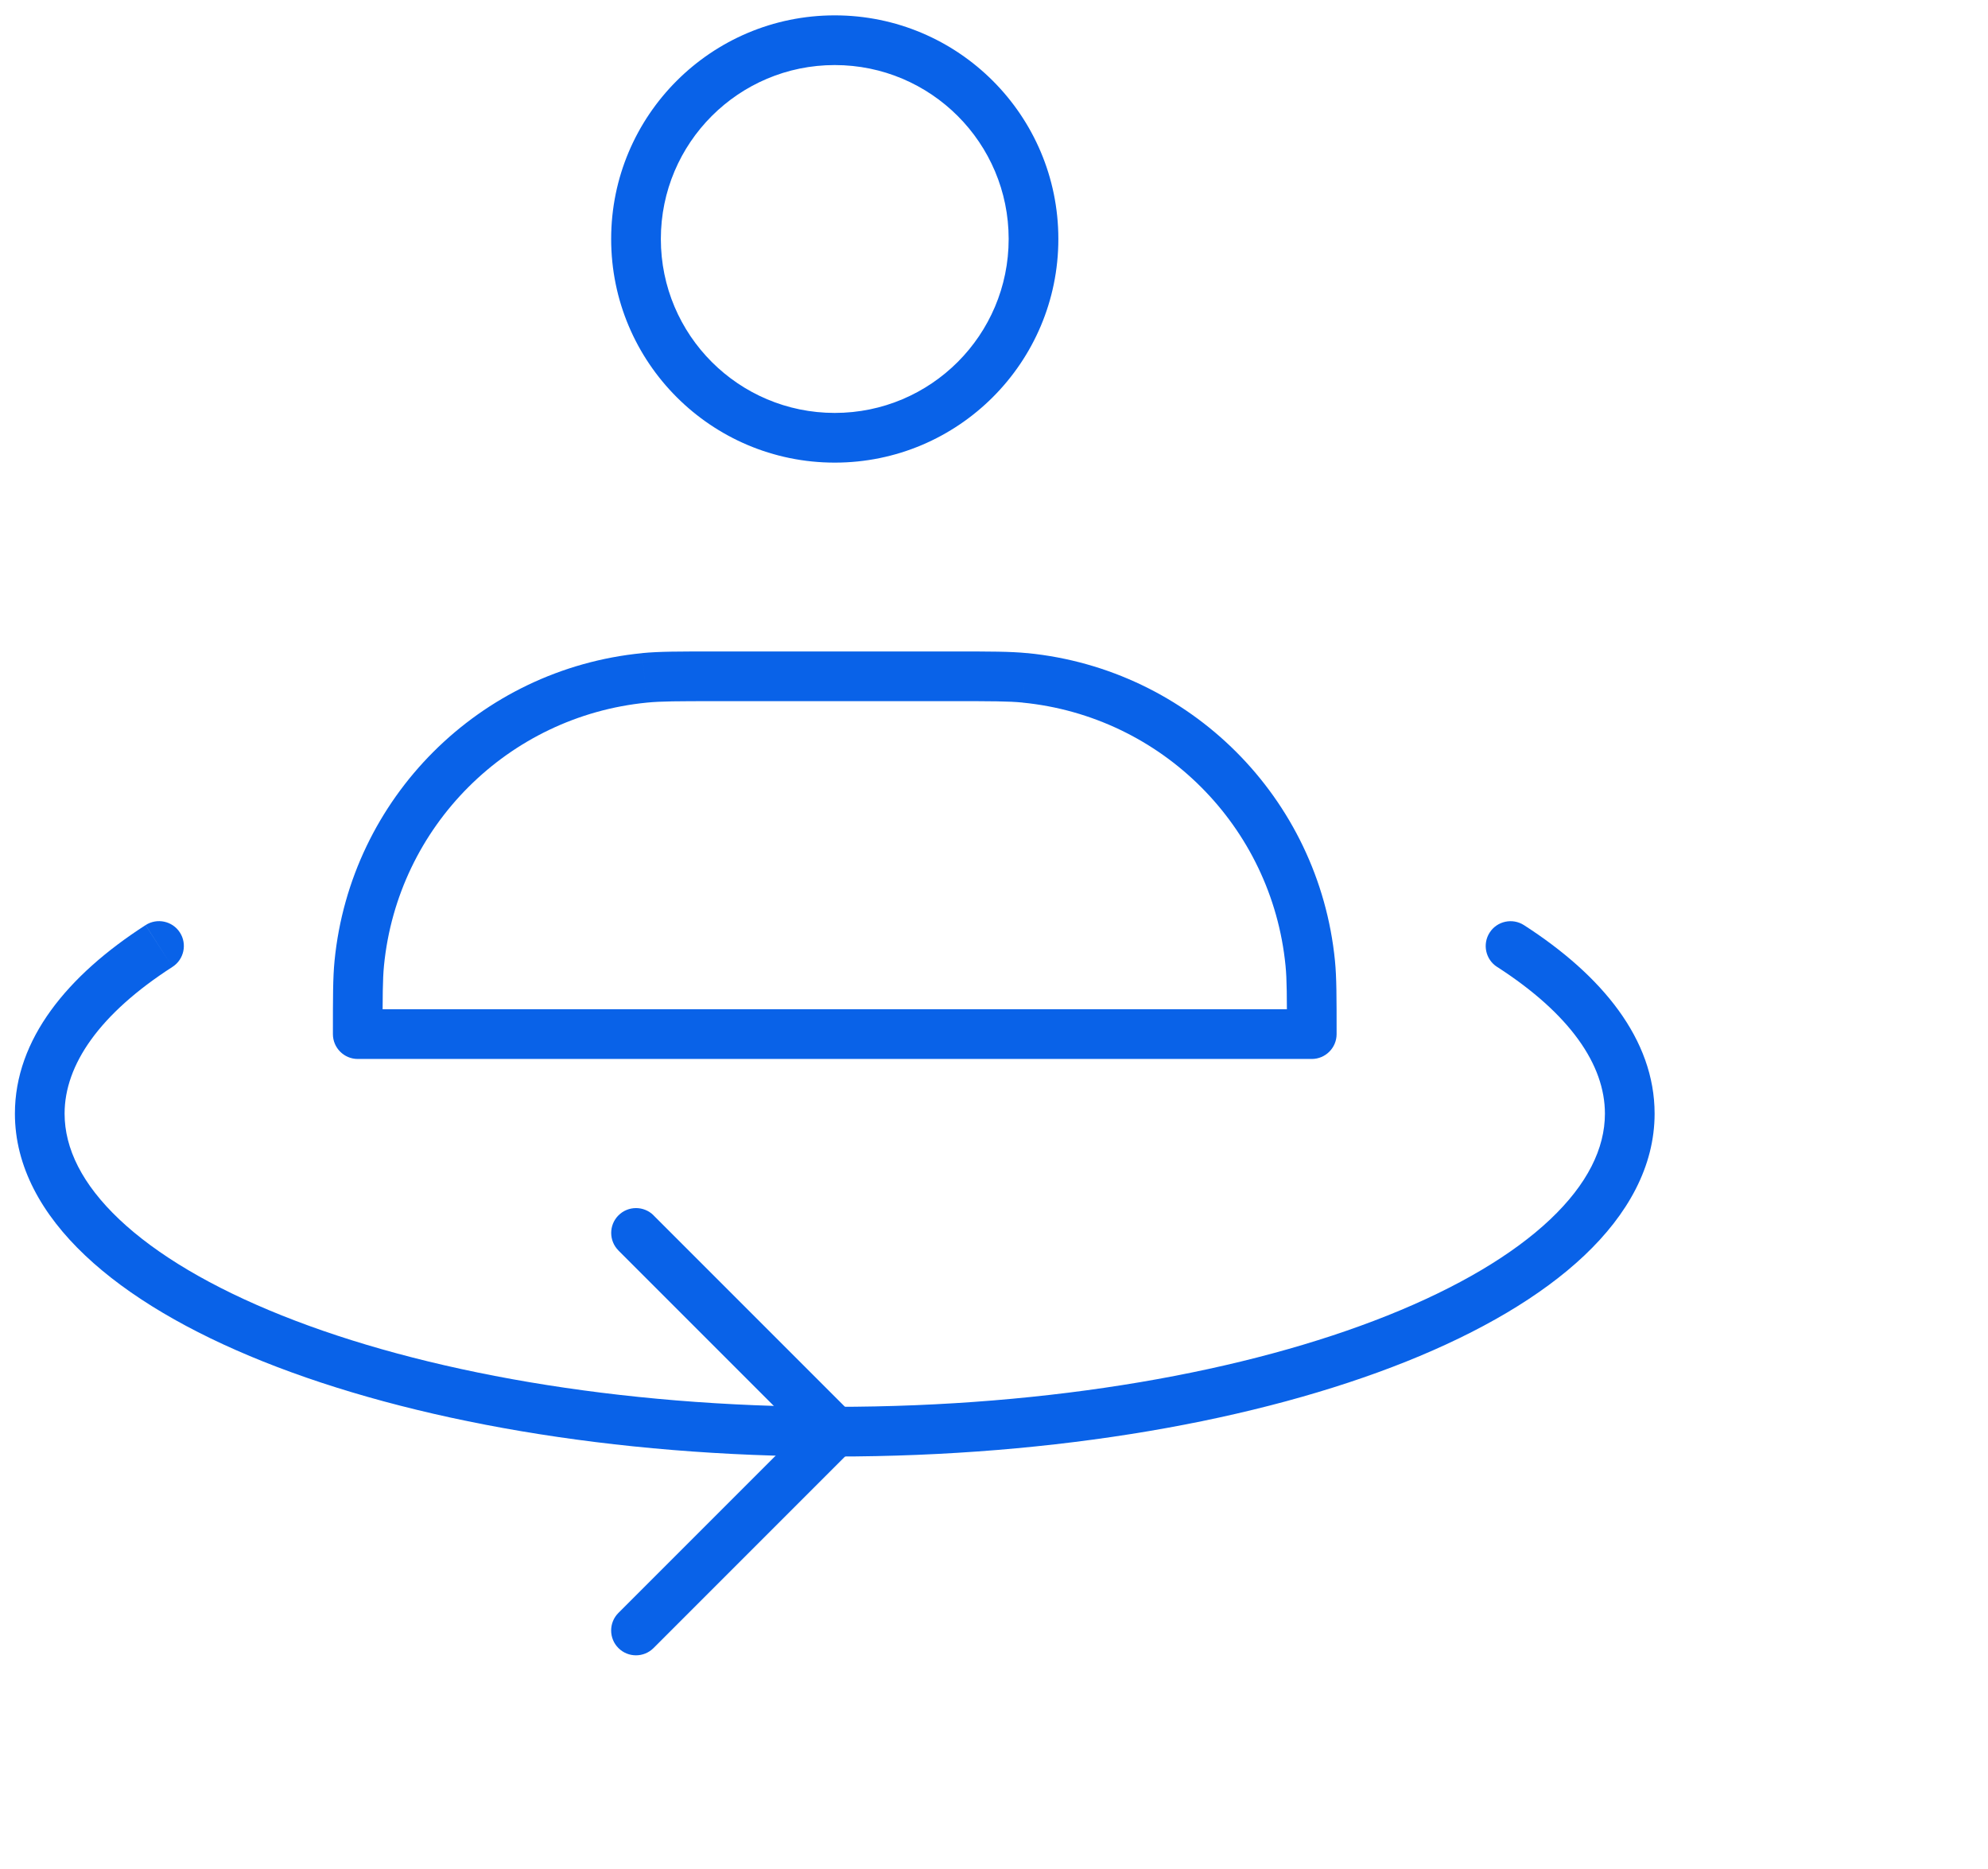 <?xml version="1.0" encoding="UTF-8" standalone="no"?>
<svg
   xmlns:dc="http://purl.org/dc/elements/1.1/"
   xmlns:cc="http://creativecommons.org/ns#"
   xmlns:rdf="http://www.w3.org/1999/02/22-rdf-syntax-ns#"
   xmlns:svg="http://www.w3.org/2000/svg"
   xmlns="http://www.w3.org/2000/svg"
   viewBox="0 0 53.333 50.133"
   height="50.133"
   width="53.333"
   xml:space="preserve"
   id="svg2"
   version="1.1"><defs
     id="defs6" /><g
     transform="matrix(1.333,0,0,-1.333,0,50.133)"
     id="g10"><g
       transform="translate(12.8,27.8)"
       id="g12"><path
         id="path14"
         style="fill:#0962e8;fill-opacity:1;fill-rule:nonzero;stroke:none"
         d="m 4,0.5 c 2.485,0 4.5,2.015 4.5,4.5 h -1 C 7.5,3.067 5.933,1.5 4,1.5 Z M 8.5,5 C 8.5,7.485 6.485,9.5 4,9.5 v -1 C 5.933,8.5 7.5,6.933 7.5,5 Z M 4,9.5 C 1.515,9.5 -0.5,7.485 -0.5,5 h 1 C 0.5,6.933 2.067,8.5 4,8.5 Z M -0.5,5 C -0.5,2.515 1.515,0.5 4,0.5 v 1 C 2.067,1.5 0.5,3.067 0.5,5 Z" /></g><g
       transform="translate(7.2,15.799)"
       id="g16"><path
         id="path18"
         style="fill:#0962e8;fill-opacity:1;fill-rule:nonzero;stroke:none"
         d="m 5.773,8.17 -0.049,0.498 -2.5e-5,-2e-6 z m -5.742,-5.742 -0.498,0.049 -3e-6,-2.6e-5 z M 0,1.001 h -0.5 c 0,-0.276 0.224,-0.5 0.5,-0.5 z m 19.2,0 v -0.5 c 0.276,0 0.5,0.224 0.5,0.5 z m -0.031,1.427 0.498,0.049 -2e-6,2.6e-5 z m -5.742,5.742 0.049,0.498 -2.6e-5,2e-6 -0.049,-0.498 z M 12,8.701 H 7.2 v -1 H 12 Z m -4.8,0 c -0.731,0 -1.133,6.06e-4 -1.476,-0.033 L 5.822,7.672 C 6.104,7.7 6.445,7.701 7.2,7.701 Z M 5.724,8.667 C 2.448,8.345 -0.144,5.753 -0.467,2.477 L 0.528,2.379 C 0.804,5.18 3.02,7.396 5.822,7.672 Z M -0.467,2.477 C -0.501,2.133 -0.5,1.732 -0.5,1.001 h 1 c 0,0.755 6.06e-4,1.096 0.028,1.378 z M 0,0.501 h 19.2 v 1 H 0 Z m 19.7,0.5 c 0,0.731 6.04e-4,1.133 -0.033,1.476 l -0.995,-0.098 c 0.028,-0.282 0.028,-0.623 0.028,-1.378 z m -0.033,1.476 c -0.323,3.276 -2.914,5.868 -6.191,6.191 L 13.378,7.672 C 16.18,7.396 18.396,5.18 18.672,2.379 l 0.995,0.098 z M 13.476,8.667 C 13.133,8.701 12.731,8.701 12,8.701 v -1 c 0.755,0 1.096,-6.07e-4 1.378,-0.028 l 0.098,0.995 z" /></g><g
       transform="translate(0.8,7.73)"
       id="g20"><path
         id="path22"
         style="fill:#0962e8;fill-opacity:1;fill-rule:nonzero;stroke:none"
         d="m 29.871,11.263 c -0.232,0.149 -0.542,0.082 -0.691,-0.15 -0.149,-0.232 -0.082,-0.542 0.15,-0.691 z M 2.671,10.423 c 0.232,0.149 0.299,0.459 0.15,0.691 -0.149,0.232 -0.459,0.299 -0.691,0.15 z m 26.659,2e-6 C 30.798,9.477 31.5,8.453 31.5,7.47 h 1 c 0,1.493 -1.055,2.78 -2.629,3.793 z M 31.5,7.47 C 31.5,6.768 31.146,6.049 30.399,5.342 29.651,4.634 28.541,3.974 27.128,3.409 24.305,2.28 20.371,1.57 16,1.57 v -1 c 4.466,0 8.531,0.723 11.499,1.91 1.483,0.593 2.716,1.312 3.587,2.135 C 31.958,5.44 32.5,6.405 32.5,7.47 Z M 16,1.57 c -4.371,0 -8.305,0.71 -11.128,1.839 C 3.459,3.974 2.349,4.634 1.601,5.342 0.854,6.049 0.5,6.768 0.5,7.47 h -1 C -0.5,6.405 0.042,5.44 0.914,4.616 1.785,3.792 3.018,3.073 4.501,2.48 7.469,1.293 11.534,0.57 16,0.57 Z M 0.5,7.47 c 0,0.983 0.702,2.007 2.171,2.953 L 2.129,11.263 C 0.555,10.25 -0.5,8.963 -0.5,7.47 Z" /></g><g
       transform="translate(12.8,3.702)"
       id="g24"><path
         id="path26"
         style="fill:#0962e8;fill-opacity:1;fill-rule:nonzero;stroke:none"
         d="m 0.354,9.451 c -0.195,0.195 -0.512,0.195 -0.707,0 -0.195,-0.195 -0.195,-0.512 0,-0.707 z M 4,5.098 4.354,4.744 c 0.195,0.195 0.195,0.512 0,0.707 z M -0.354,1.451 c -0.195,-0.195 -0.195,-0.512 0,-0.707 0.195,-0.195 0.512,-0.195 0.707,0 z m 0,7.293 4,-4 0.707,0.707 -4,4 z m 4,-3.293 -4,-4 0.707,-0.707 4,4 z" /></g></g></svg>